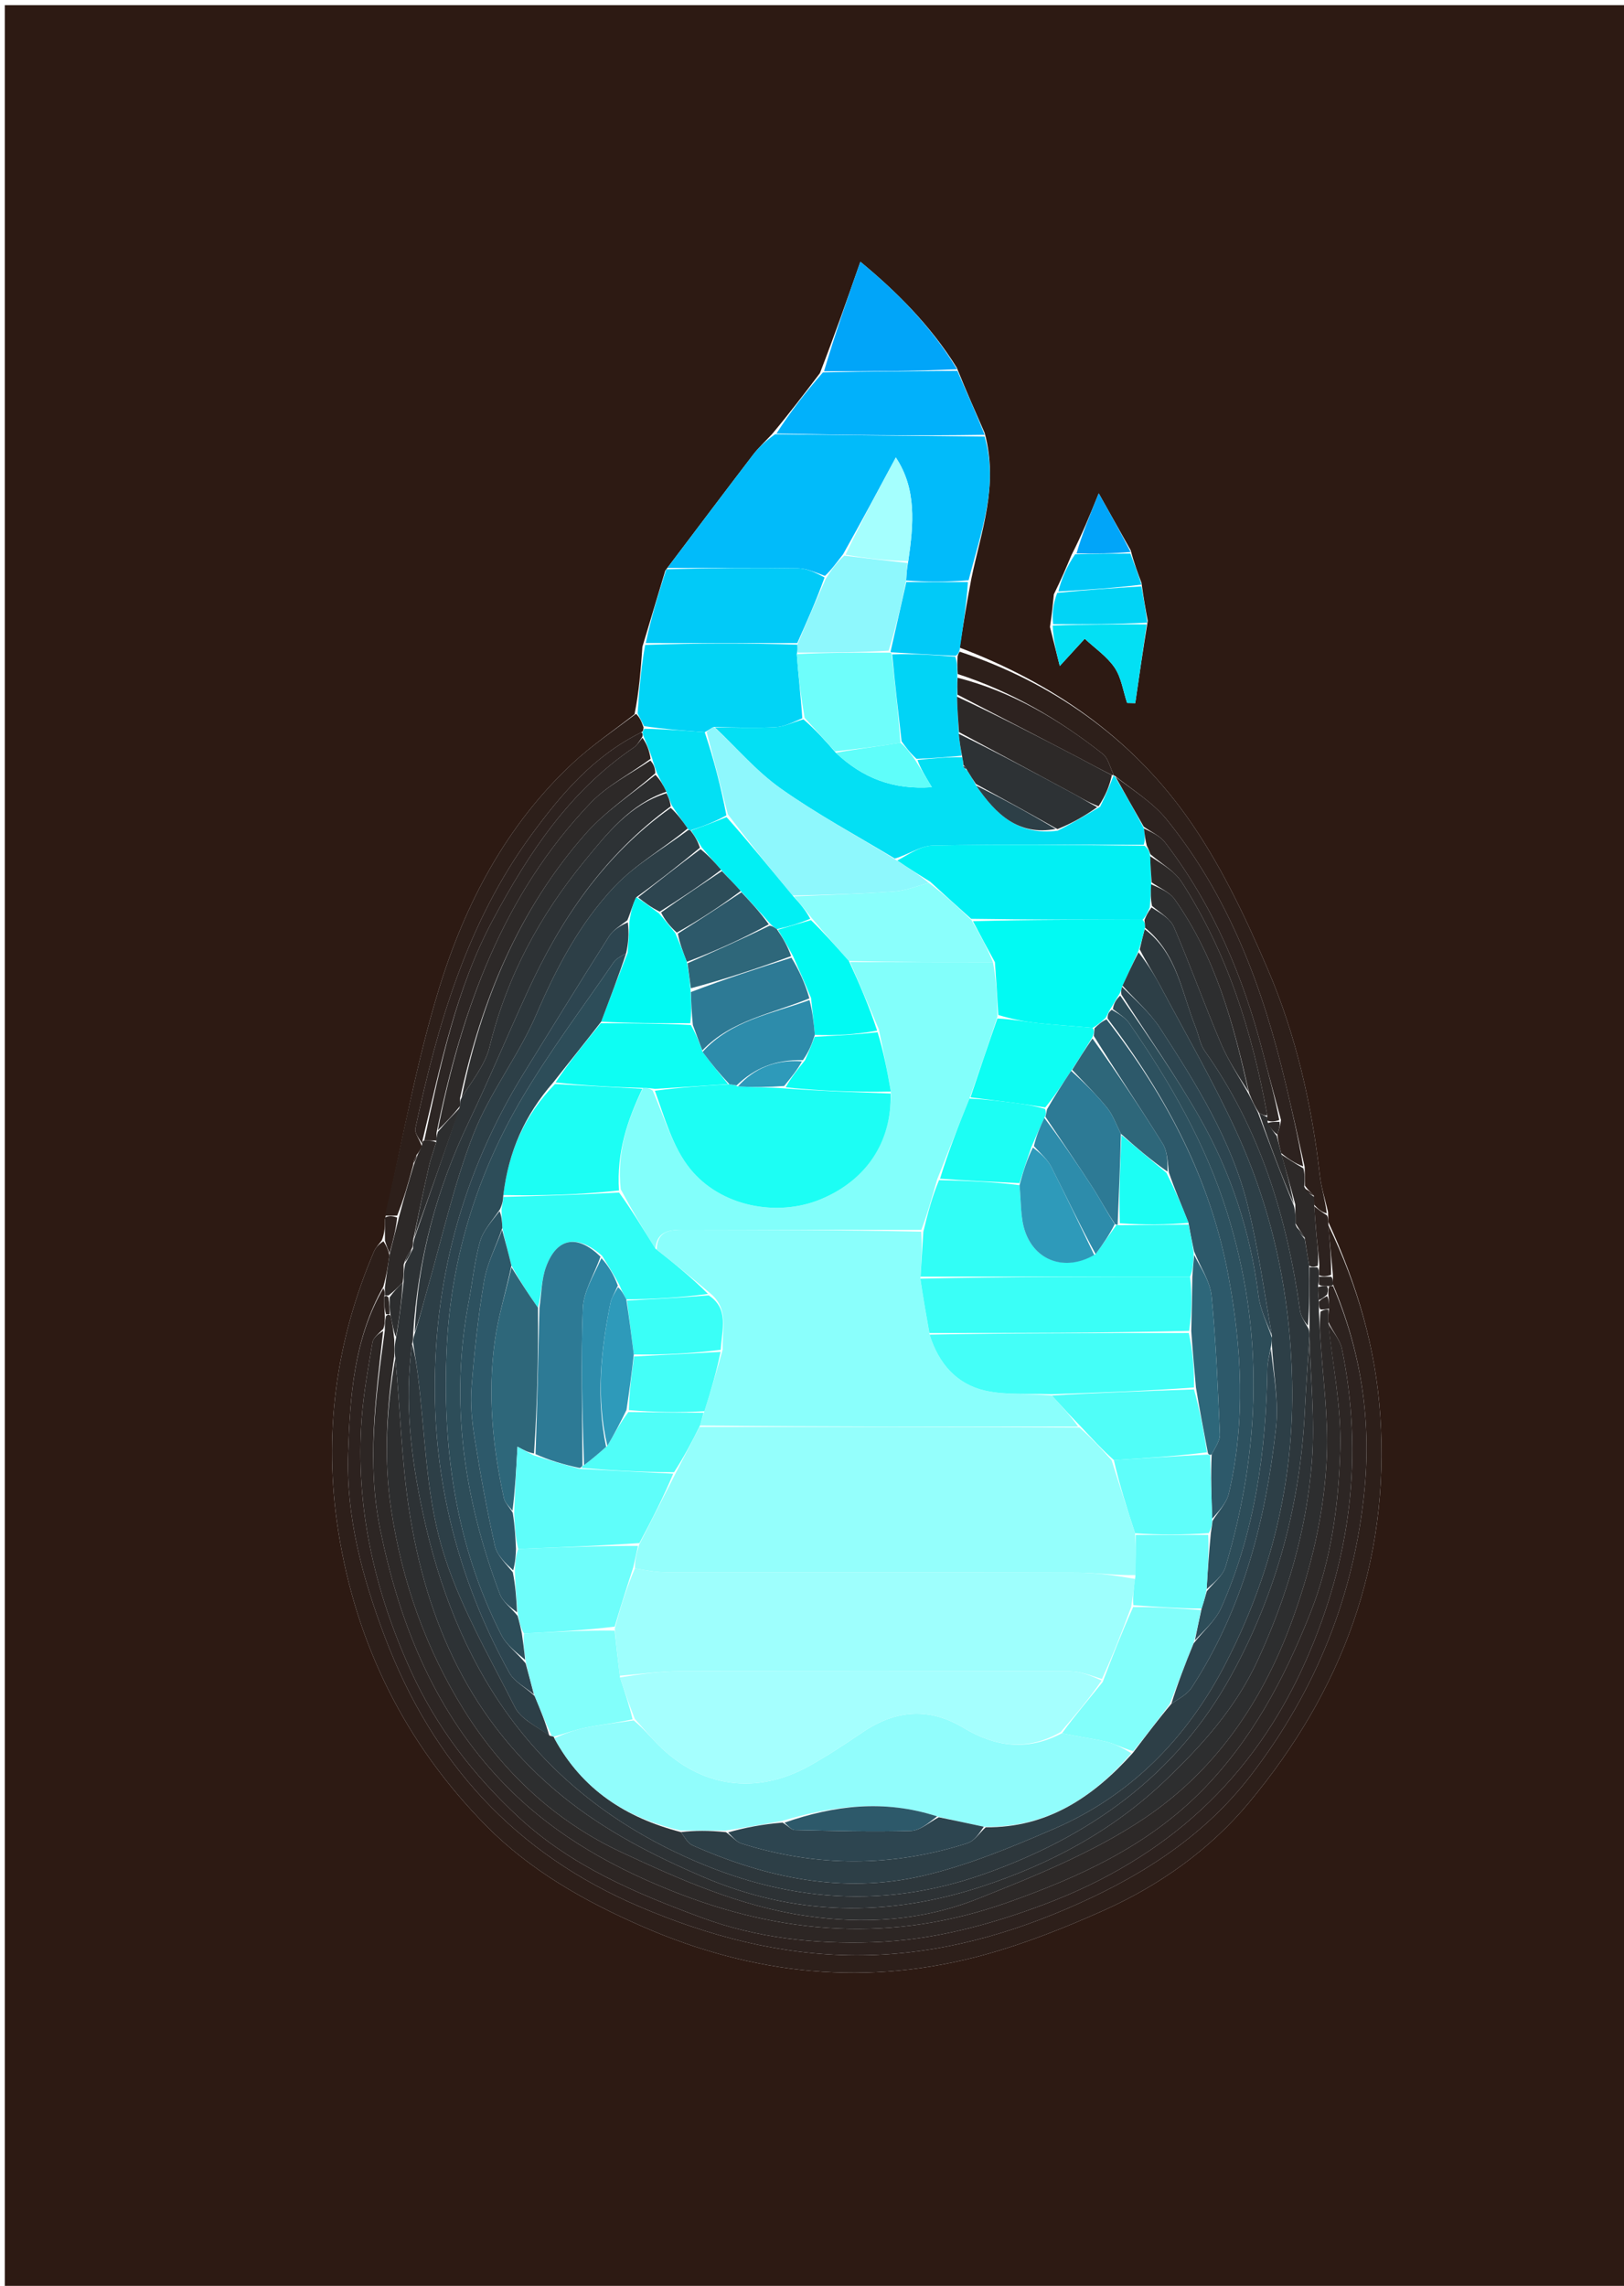 <svg version="1.1" id="Layer_1" xmlns="http://www.w3.org/2000/svg" xmlns:xlink="http://www.w3.org/1999/xlink" x="0px" y="0px"
	 width="100%" viewBox="0 0 346 487" enable-background="new 0 0 346 487" xml:space="preserve">
<path fill="#2D1A13" opacity="1" stroke="none" 
	d="
M149,488 
	C99.348,488 50.196,488 1.022,488 
	C1.022,325.73 1.022,163.46 1.022,1.095 
	C116.235,1.095 231.471,1.095 346.853,1.095 
	C346.853,163.333 346.853,325.667 346.853,488 
	C281.127,488 215.313,488 149,488 
M240.904,117.24 
	C238.678,113.276 236.452,109.313 234.088,105.105 
	C232.126,109.935 230.51,113.911 228.288,118.237 
	C227.201,120.826 226.114,123.416 224.527,126.622 
	C224.32,128.737 224.113,130.852 223.699,133.573 
	C224.427,136.471 225.156,139.369 225.79,141.893 
	C227.793,139.703 229.45,137.892 231.107,136.08 
	C233.271,138.106 235.854,139.848 237.473,142.242 
	C238.914,144.375 239.288,147.23 240.133,149.766 
	C240.711,149.779 241.29,149.793 241.868,149.806 
	C242.68,144.213 243.492,138.621 244.535,132.285 
	C244.08,129.835 243.626,127.385 243.201,124.171 
	C242.413,122.095 241.626,120.02 240.904,117.24 
M82.004,259.837 
	C82.002,261.223 81.999,262.609 81.351,264.249 
	C80.785,265.037 80.05,265.753 79.679,266.624 
	C71.509,285.763 68.852,305.681 72.073,326.212 
	C75.869,350.414 86.357,371.469 103.55,388.941 
	C112.998,398.543 124.61,405.087 136.897,410.452 
	C160.577,420.793 184.974,423.336 209.963,416.401 
	C218.573,414.012 226.988,410.662 235.157,407.003 
	C247.124,401.643 257.812,394.027 266.169,383.967 
	C285.926,360.186 296.172,332.997 294.072,301.618 
	C293.111,287.265 289.208,273.853 282.998,260.335 
	C282.996,259.891 282.995,259.447 282.939,258.204 
	C282.346,255.61 281.501,253.045 281.201,250.418 
	C279.477,235.288 276.088,220.475 270.125,206.546 
	C265.245,195.147 259.82,183.655 252.628,173.648 
	C240.633,156.96 224.157,145.443 204.449,137.978 
	C205.186,133.317 205.923,128.656 206.957,123.248 
	C209.025,113.273 212.808,103.459 209.797,92.264 
	C207.852,87.847 205.908,83.43 203.845,78.334 
	C198.21,69.234 190.728,61.884 183.302,55.764 
	C180.561,63.593 177.863,71.302 174.687,79.5 
	C171.48,83.724 168.273,87.948 164.489,92.485 
	C163.13,93.947 161.643,95.311 160.436,96.889 
	C154.312,104.896 148.261,112.959 141.741,121.573 
	C140.201,126.716 138.661,131.859 136.867,137.796 
	C136.524,142.529 136.182,147.261 135.189,152.165 
	C130.76,155.642 126.051,158.82 121.954,162.652 
	C107.849,175.845 99.088,192.543 93.539,210.617 
	C88.683,226.435 85.776,242.852 82.004,259.837 
z"/>
<path fill="#2D1F1A" opacity="1" stroke="none" 
	d="
M282.999,261 
	C289.208,273.853 293.111,287.265 294.072,301.618 
	C296.172,332.997 285.926,360.186 266.169,383.967 
	C257.812,394.027 247.124,401.643 235.157,407.003 
	C226.988,410.662 218.573,414.012 209.963,416.401 
	C184.974,423.336 160.577,420.793 136.897,410.452 
	C124.61,405.087 112.998,398.543 103.55,388.941 
	C86.357,371.469 75.869,350.414 72.073,326.212 
	C68.852,305.681 71.509,285.763 79.679,266.624 
	C80.05,265.753 80.785,265.037 81.693,264.448 
	C82.356,265.432 82.678,266.216 82.972,267.391 
	C82.625,269.853 82.306,271.923 81.664,274.133 
	C75.385,285.291 74.579,297.493 74.167,309.529 
	C73.702,323.129 77.208,336.161 82.054,348.905 
	C92.212,375.621 109.825,394.954 136.323,406.238 
	C151.062,412.515 166.206,416.502 182.226,416.573 
	C197.745,416.64 212.541,412.915 226.758,406.883 
	C242.117,400.366 256.065,391.793 266.43,378.332 
	C280.391,360.201 288.646,339.656 290.757,316.946 
	C292.125,302.22 289.908,287.74 284,273.667 
	C283.999,272.89 283.999,272.445 283.971,271.604 
	C283.628,267.806 283.313,264.403 282.999,261 
z"/>
<path fill="#01BBFA" opacity="1" stroke="none" 
	d="
M209.77,93.01 
	C212.808,103.459 209.025,113.273 206.366,123.624 
	C201.549,123.999 197.323,123.999 193.064,123.659 
	C193.137,122.194 193.241,121.069 193.513,119.538 
	C194.651,111.645 195.323,104.205 190.86,97.458 
	C187.073,104.512 183.487,111.191 179.637,118.061 
	C178.248,119.835 177.123,121.418 175.761,122.693 
	C173.668,121.922 171.817,121.086 169.955,121.058 
	C160.7,120.922 151.442,120.999 142.185,121.002 
	C148.261,112.959 154.312,104.896 160.436,96.889 
	C161.643,95.311 163.13,93.947 165.136,92.518 
	C180.446,92.704 195.108,92.857 209.77,93.01 
z"/>
<path fill="#01D4F6" opacity="1" stroke="none" 
	d="
M135.84,151.994 
	C136.182,147.261 136.524,142.529 137.455,137.399 
	C148.647,137.003 159.251,137.003 169.889,137.342 
	C169.937,138.132 169.952,138.584 169.759,139.363 
	C170.091,144.023 170.632,148.356 170.935,153.023 
	C168.874,153.904 167.071,154.824 165.224,154.923 
	C160.933,155.153 156.62,154.987 152.087,154.874 
	C151.425,155.171 150.993,155.576 150.143,155.985 
	C145.615,155.661 141.506,155.333 137.225,154.702 
	C136.649,153.597 136.244,152.796 135.84,151.994 
z"/>
<path fill="#2D1F1A" opacity="1" stroke="none" 
	d="
M204.493,138.841 
	C224.157,145.443 240.633,156.96 252.628,173.648 
	C259.82,183.655 265.245,195.147 270.125,206.546 
	C276.088,220.475 279.477,235.288 281.201,250.418 
	C281.501,253.045 282.346,255.61 282.673,258.521 
	C281.604,258.225 280.8,257.613 279.995,256.669 
	C279.993,255.896 279.992,255.454 279.903,254.722 
	C279.215,253.955 278.613,253.477 278.009,252.6 
	C278.001,251.137 277.996,250.074 277.964,248.614 
	C276.592,242.406 275.274,236.589 273.895,230.786 
	C269.058,210.434 261.902,191.066 248.577,174.604 
	C245.579,170.901 241.243,168.281 237.457,165.241 
	C237.391,165.321 237.224,165.197 237.158,164.824 
	C236.403,163.159 236.029,161.468 234.976,160.638 
	C225.671,153.301 215.584,147.349 204.049,143.601 
	C203.959,142.135 203.934,141.067 204.021,139.811 
	C204.162,139.32 204.281,139.06 204.493,138.841 
z"/>
<path fill="#01CAF8" opacity="1" stroke="none" 
	d="
M169.856,137.004 
	C159.251,137.003 148.647,137.003 137.582,137.002 
	C138.661,131.859 140.201,126.716 141.963,121.287 
	C151.442,120.999 160.7,120.922 169.955,121.058 
	C171.817,121.086 173.668,121.922 175.674,123.034 
	C173.835,128.123 171.845,132.563 169.856,137.004 
z"/>
<path fill="#01B1FB" opacity="1" stroke="none" 
	d="
M209.784,92.637 
	C195.108,92.857 180.446,92.704 165.425,92.361 
	C168.273,87.948 171.48,83.724 175.323,79.346 
	C185.293,79.132 194.628,79.072 203.963,79.013 
	C205.908,83.43 207.852,87.847 209.784,92.637 
z"/>
<path fill="#2D1F1A" opacity="1" stroke="none" 
	d="
M135.514,152.079 
	C136.244,152.796 136.649,153.597 137.108,154.955 
	C137.069,155.674 136.977,155.836 136.547,156.071 
	C126.412,161.099 119.511,169.279 113.241,177.826 
	C99.569,196.464 93.223,218.162 88.499,240.407 
	C88.277,241.452 89.464,242.797 89.872,244.253 
	C89.497,245.001 89.245,245.499 88.75,246.062 
	C88.34,246.752 88.173,247.376 87.978,248.386 
	C86.964,252.179 85.978,255.587 84.618,258.996 
	C83.5,259 82.754,259.002 82.009,259.005 
	C85.776,242.852 88.683,226.435 93.539,210.617 
	C99.088,192.543 107.849,175.845 121.954,162.652 
	C126.051,158.82 130.76,155.642 135.514,152.079 
z"/>
<path fill="#01A5F9" opacity="1" stroke="none" 
	d="
M203.904,78.673 
	C194.628,79.072 185.293,79.132 175.561,79.1 
	C177.863,71.302 180.561,63.593 183.302,55.764 
	C190.728,61.884 198.21,69.234 203.904,78.673 
z"/>
<path fill="#01CAF8" opacity="1" stroke="none" 
	d="
M204.471,138.41 
	C204.281,139.06 204.162,139.32 203.621,139.723 
	C198.794,139.534 194.478,139.245 190.043,138.974 
	C189.925,138.992 189.696,139.06 189.781,138.638 
	C190.943,133.478 192.02,128.738 193.096,123.999 
	C197.323,123.999 201.549,123.999 206.218,123.997 
	C205.923,128.656 205.186,133.317 204.471,138.41 
z"/>
<path fill="#03E0F4" opacity="1" stroke="none" 
	d="
M244.304,133.028 
	C243.492,138.621 242.68,144.213 241.868,149.806 
	C241.29,149.793 240.711,149.779 240.133,149.766 
	C239.288,147.23 238.914,144.375 237.473,142.242 
	C235.854,139.848 233.271,138.106 231.107,136.08 
	C229.45,137.892 227.793,139.703 225.79,141.893 
	C225.156,139.369 224.427,136.471 224.276,133.277 
	C231.337,132.997 237.821,133.013 244.304,133.028 
z"/>
<path fill="#01D4F6" opacity="1" stroke="none" 
	d="
M244.419,132.657 
	C237.821,133.013 231.337,132.997 224.38,132.975 
	C224.113,130.852 224.32,128.737 225.242,126.314 
	C231.695,125.649 237.433,125.292 243.172,124.936 
	C243.626,127.385 244.08,129.835 244.419,132.657 
z"/>
<path fill="#01CAF8" opacity="1" stroke="none" 
	d="
M243.186,124.553 
	C237.433,125.292 231.695,125.649 225.492,126.006 
	C226.114,123.416 227.201,120.826 229.053,118.089 
	C233.491,117.942 237.165,117.943 240.838,117.944 
	C241.626,120.02 242.413,122.095 243.186,124.553 
z"/>
<path fill="#01A5F9" opacity="1" stroke="none" 
	d="
M240.871,117.592 
	C237.165,117.943 233.491,117.942 229.356,117.914 
	C230.51,113.911 232.126,109.935 234.088,105.105 
	C236.452,109.313 238.678,113.276 240.871,117.592 
z"/>
<path fill="#2D221F" opacity="1" stroke="none" 
	d="
M279.996,257.001 
	C280.8,257.613 281.604,258.225 282.7,258.92 
	C282.995,259.447 282.996,259.891 282.998,260.667 
	C283.313,264.403 283.628,267.806 283.596,271.604 
	C282.5,272 281.751,272 281.001,271.666 
	C281,270.889 281,270.445 281.096,269.681 
	C280.961,267.4 280.695,265.442 280.506,263.476 
	C280.299,261.321 280.163,259.16 279.996,257.001 
z"/>
<path fill="#2D221F" opacity="1" stroke="none" 
	d="
M82.006,259.421 
	C82.754,259.002 83.5,259 84.614,259.39 
	C84.321,262.189 83.66,264.594 82.999,267 
	C82.678,266.216 82.356,265.432 82.015,264.321 
	C81.999,262.609 82.002,261.223 82.006,259.421 
z"/>
<path fill="#2D221F" opacity="1" stroke="none" 
	d="
M284,274 
	C289.908,287.74 292.125,302.22 290.757,316.946 
	C288.646,339.656 280.391,360.201 266.43,378.332 
	C256.065,391.793 242.117,400.366 226.758,406.883 
	C212.541,412.915 197.745,416.64 182.226,416.573 
	C166.206,416.502 151.062,412.515 136.323,406.238 
	C109.825,394.954 92.212,375.621 82.054,348.905 
	C77.208,336.161 73.702,323.129 74.167,309.529 
	C74.579,297.493 75.385,285.291 81.668,274.467 
	C81.997,275.108 82,275.553 81.873,276.287 
	C81.828,277.716 81.912,278.858 81.997,280.374 
	C81.995,281.497 81.994,282.245 81.652,283.122 
	C80.638,284.153 79.53,284.983 79.363,285.972 
	C78.448,291.375 77.456,296.795 77.058,302.251 
	C75.684,321.113 79.774,338.956 87.574,356.064 
	C93.035,368.039 100.87,378.194 110.486,387.133 
	C121.75,397.602 135.524,403.391 149.608,408.592 
	C161.304,412.91 173.579,414.196 185.924,413.796 
	C198.644,413.383 210.847,410.132 222.76,405.623 
	C248.453,395.898 267.119,379.035 278.309,353.618 
	C287.751,332.172 290.579,310.256 285.903,287.368 
	C285.513,285.459 283.998,283.78 283.005,281.62 
	C283.004,280.497 283.004,279.748 283.167,278.787 
	C283.219,277.716 283.108,276.858 282.998,275.666 
	C282.997,274.889 282.997,274.444 283.247,274 
	C283.665,274 283.832,274 284,274 
z"/>
<path fill="#2D2928" opacity="1" stroke="none" 
	d="
M82.002,275.999 
	C82,275.553 81.997,275.108 81.991,274.328 
	C82.306,271.923 82.625,269.853 82.972,267.391 
	C83.66,264.594 84.321,262.189 84.987,259.389 
	C85.978,255.587 86.964,252.179 88.169,248.174 
	C88.589,247.051 88.791,246.524 88.993,245.997 
	C89.245,245.499 89.497,245.001 89.876,244.004 
	C90.003,243.504 90.009,243.005 90.382,243.004 
	C91.502,243.001 92.248,242.999 92.922,243.37 
	C92.361,245.309 91.767,246.853 91.403,248.448 
	C90.222,253.622 89.125,258.815 87.994,264.332 
	C87.992,265.107 87.991,265.55 87.684,266.109 
	C86.922,267.152 86.466,268.079 86.009,269.406 
	C86.006,270.87 86.003,271.935 85.794,273.238 
	C84.73,274.318 83.872,275.16 82.761,276.001 
	C82.339,276 82.171,275.999 82.002,275.999 
z"/>
<path fill="#2D2624" opacity="1" stroke="none" 
	d="
M284,273.667 
	C283.832,274 283.665,274 282.914,274 
	C281.885,274 281.441,274 280.997,273.667 
	C281,272.889 281.001,272.444 281.002,271.999 
	C281.751,272 282.5,272 283.624,272 
	C283.999,272.445 283.999,272.89 284,273.667 
z"/>
<path fill="#8EF8FD" opacity="1" stroke="none" 
	d="
M193.064,123.659 
	C192.02,128.738 190.943,133.478 189.335,138.623 
	C182.524,139.032 176.246,139.034 169.967,139.036 
	C169.952,138.584 169.937,138.132 169.889,137.342 
	C171.845,132.563 173.835,128.123 175.911,123.342 
	C177.123,121.418 178.248,119.835 179.881,118.374 
	C184.709,118.979 189.027,119.462 193.345,119.945 
	C193.241,121.069 193.137,122.194 193.064,123.659 
z"/>
<path fill="#A5FFFE" opacity="1" stroke="none" 
	d="
M193.512,119.538 
	C189.027,119.462 184.709,118.979 180.146,118.183 
	C183.487,111.191 187.073,104.512 190.86,97.458 
	C195.323,104.205 194.651,111.645 193.512,119.538 
z"/>
<path fill="#03E0F4" opacity="1" stroke="none" 
	d="
M237.224,165.197 
	C237.224,165.197 237.391,165.321 237.601,165.568 
	C239.767,169.25 241.721,172.685 243.719,176.509 
	C243.89,177.927 244.018,178.956 243.667,179.986 
	C228.381,179.99 213.57,179.845 198.768,180.134 
	C196.148,180.186 193.563,182.047 190.648,182.918 
	C182.31,177.893 174.004,173.422 166.362,168.011 
	C161.195,164.353 156.965,159.372 152.317,154.982 
	C156.62,154.987 160.933,155.153 165.224,154.923 
	C167.071,154.824 168.874,153.904 171.182,153.256 
	C173.745,155.467 175.822,157.778 178.074,160.376 
	C183.83,165.791 190.275,168.289 198.539,167.714 
	C197.11,165.349 196.097,163.674 195.475,161.912 
	C198.876,161.55 201.887,161.274 205.021,161.32 
	C205.189,162.097 205.232,162.554 205.208,163.262 
	C205.428,163.669 205.716,163.823 206.126,164.263 
	C206.808,165.376 207.367,166.204 207.982,167.372 
	C212.191,173.548 217.043,178.102 225.376,176.97 
	C228.533,175.35 231.318,173.697 234.394,171.856 
	C235.547,169.52 236.408,167.372 237.271,165.195 
	C237.274,165.165 237.224,165.197 237.224,165.197 
z"/>
<path fill="#8EF8FD" opacity="1" stroke="none" 
	d="
M152.087,154.874 
	C156.965,159.372 161.195,164.353 166.362,168.011 
	C174.004,173.422 182.31,177.893 190.857,183.184 
	C193.66,185.03 195.94,186.457 197.873,188.088 
	C195.169,188.861 192.837,189.769 190.452,189.937 
	C183.366,190.435 176.26,190.643 168.866,190.796 
	C164.08,185.037 159.589,179.447 155.064,173.483 
	C153.54,167.4 152.05,161.691 150.56,155.981 
	C150.993,155.576 151.425,155.171 152.087,154.874 
z"/>
<path fill="#6EFEFB" opacity="1" stroke="none" 
	d="
M177.899,160.089 
	C175.822,157.778 173.745,155.467 171.42,152.922 
	C170.632,148.356 170.091,144.023 169.759,139.363 
	C176.246,139.034 182.524,139.032 189.25,139.045 
	C189.696,139.06 189.925,138.992 189.968,139.436 
	C190.702,145.897 191.394,151.915 191.835,158.239 
	C187.023,159.06 182.461,159.574 177.899,160.089 
z"/>
<path fill="#03E0F4" opacity="1" stroke="none" 
	d="
M150.143,155.985 
	C152.05,161.691 153.54,167.4 154.761,173.71 
	C152.078,175.187 149.663,176.064 147.099,176.913 
	C146.949,176.885 146.65,176.831 146.515,176.505 
	C145.283,174.728 144.187,173.277 143.087,171.506 
	C142.719,170.458 142.356,169.729 141.971,168.674 
	C141.293,167.232 140.636,166.116 139.946,164.67 
	C139.581,163.559 139.248,162.779 138.965,161.642 
	C138.36,159.819 137.708,158.353 137.028,156.661 
	C137.001,156.436 136.885,155.998 136.885,155.998 
	C136.977,155.836 137.069,155.674 137.279,155.258 
	C141.506,155.333 145.615,155.661 150.143,155.985 
z"/>
<path fill="#01D4F6" opacity="1" stroke="none" 
	d="
M192.085,157.933 
	C191.394,151.915 190.702,145.897 190.086,139.418 
	C194.478,139.245 198.794,139.534 203.509,139.911 
	C203.934,141.067 203.959,142.135 203.953,143.993 
	C203.948,145.855 203.975,146.927 203.902,148.435 
	C203.973,151.24 204.145,153.609 204.273,156.34 
	C204.45,158.134 204.674,159.566 204.897,160.999 
	C201.887,161.274 198.876,161.55 195.266,161.669 
	C193.806,160.319 192.946,159.126 192.085,157.933 
z"/>
<path fill="#2D221F" opacity="1" stroke="none" 
	d="
M243.676,176.121 
	C241.721,172.685 239.767,169.25 237.668,165.488 
	C241.243,168.281 245.579,170.901 248.577,174.604 
	C261.902,191.066 269.058,210.434 273.895,230.786 
	C275.274,236.589 276.592,242.406 277.654,248.511 
	C275.918,247.865 274.467,246.925 272.95,245.649 
	C272.592,244.207 272.3,243.103 272.138,241.709 
	C272.511,240.614 272.754,239.808 272.924,238.629 
	C271.589,233.61 270.279,228.977 269.077,224.316 
	C264.891,208.084 258.488,192.874 248.232,179.487 
	C247.129,178.046 245.214,177.228 243.676,176.121 
z"/>
<path fill="#2D221F" opacity="1" stroke="none" 
	d="
M204.003,148 
	C203.975,146.927 203.948,145.855 204.017,144.39 
	C215.584,147.349 225.671,153.301 234.976,160.638 
	C236.029,161.468 236.403,163.159 237.158,164.824 
	C237.224,165.197 237.274,165.165 236.893,165.114 
	C234.349,163.881 232.203,162.665 230.019,161.525 
	C221.353,157.004 212.676,152.506 204.003,148 
z"/>
<path fill="#2D2928" opacity="1" stroke="none" 
	d="
M273.015,245.985 
	C274.467,246.925 275.918,247.865 277.68,248.908 
	C277.996,250.074 278.001,251.137 277.875,252.824 
	C278.493,253.969 279.242,254.49 279.991,255.012 
	C279.992,255.454 279.993,255.896 279.995,256.669 
	C280.163,259.16 280.299,261.321 280.506,263.476 
	C280.695,265.442 280.961,267.4 280.762,269.681 
	C279.885,270.001 279.439,270.002 278.921,269.629 
	C278.562,267.507 278.276,265.757 277.966,263.674 
	C277.297,262.559 276.653,261.776 276.007,260.595 
	C276,259.133 275.995,258.07 275.967,256.627 
	C274.967,252.826 273.991,249.406 273.015,245.985 
z"/>
<path fill="#2D221F" opacity="1" stroke="none" 
	d="
M279.903,254.722 
	C279.242,254.49 278.493,253.969 277.878,253.223 
	C278.613,253.477 279.215,253.955 279.903,254.722 
z"/>
<path fill="#2D221F" opacity="1" stroke="none" 
	d="
M136.547,156.071 
	C136.885,155.998 137.001,156.436 136.85,156.955 
	C136.137,158.083 135.666,158.827 134.998,159.28 
	C121.339,168.549 112.582,181.806 104.983,196.023 
	C97.103,210.767 93.866,226.983 90.009,243.005 
	C90.009,243.005 90.003,243.504 89.999,243.753 
	C89.464,242.797 88.277,241.452 88.499,240.407 
	C93.223,218.162 99.569,196.464 113.241,177.826 
	C119.511,169.279 126.412,161.099 136.547,156.071 
z"/>
<path fill="#2D221F" opacity="1" stroke="none" 
	d="
M88.75,246.062 
	C88.791,246.524 88.589,247.051 88.196,247.789 
	C88.173,247.376 88.34,246.752 88.75,246.062 
z"/>
<path fill="#2D2E2F" opacity="1" stroke="none" 
	d="
M278.993,270.002 
	C279.439,270.002 279.885,270.001 280.665,270.001 
	C281,270.445 281,270.889 281.001,271.666 
	C281.001,272.444 281,272.889 280.835,273.88 
	C280.782,275.284 280.892,276.142 281.002,277.333 
	C281.004,278.11 281.005,278.554 281.005,279.441 
	C281.116,281.709 281.229,283.532 281.34,285.356 
	C281.842,293.634 283.025,301.941 282.684,310.184 
	C282.183,322.32 279.409,334.035 275.168,345.591 
	C268.806,362.929 258.663,377.488 243.594,387.539 
	C232.814,394.728 220.404,399.728 208.263,404.548 
	C196.553,409.197 184.135,410.036 171.467,408.143 
	C157.561,406.065 144.968,400.488 132.469,394.653 
	C118.264,388.023 107.094,377.535 98.886,364.384 
	C90.737,351.329 85.635,336.929 83.334,321.568 
	C81.695,310.629 82.404,299.828 84.223,289.351 
	C85.294,300.273 85.532,310.939 87.119,321.4 
	C90.789,345.596 100.281,366.813 119.888,382.726 
	C128.947,390.079 139.079,395.248 149.641,399.803 
	C169.135,408.212 188.976,408.504 208.999,401.978 
	C223.687,397.19 236.971,390.123 248.33,379.266 
	C256.24,371.705 263.297,363.808 267.917,353.815 
	C274.184,340.26 278.387,326.081 279.514,311.239 
	C280.173,302.557 279.221,293.752 278.994,284.669 
	C278.994,283.893 278.993,283.449 278.992,282.578 
	C278.992,278.102 278.993,274.052 278.993,270.002 
z"/>
<path fill="#2D2624" opacity="1" stroke="none" 
	d="
M283.006,281.994 
	C283.998,283.78 285.513,285.459 285.903,287.368 
	C290.579,310.256 287.751,332.172 278.309,353.618 
	C267.119,379.035 248.453,395.898 222.76,405.623 
	C210.847,410.132 198.644,413.383 185.924,413.796 
	C173.579,414.196 161.304,412.91 149.608,408.592 
	C135.524,403.391 121.75,397.602 110.486,387.133 
	C100.87,378.194 93.035,368.039 87.574,356.064 
	C79.774,338.956 75.684,321.113 77.058,302.251 
	C77.456,296.795 78.448,291.375 79.363,285.972 
	C79.53,284.983 80.638,284.153 81.644,283.546 
	C80.023,297.823 78.124,311.797 81.012,325.897 
	C85.014,345.437 92.133,363.449 105.867,378.418 
	C116.226,389.708 128.801,397.102 143.016,402.802 
	C166.77,412.326 190.315,413.924 214.557,405.359 
	C229.921,399.93 244.455,393.333 256.126,381.451 
	C266.731,370.654 273.537,357.806 279.1,343.852 
	C283.653,332.43 285.198,320.645 285.553,308.75 
	C285.819,299.865 283.934,290.915 283.006,281.994 
z"/>
<path fill="#2D2928" opacity="1" stroke="none" 
	d="
M283.005,281.62 
	C283.934,290.915 285.819,299.865 285.553,308.75 
	C285.198,320.645 283.653,332.43 279.1,343.852 
	C273.537,357.806 266.731,370.654 256.126,381.451 
	C244.455,393.333 229.921,399.93 214.557,405.359 
	C190.315,413.924 166.77,412.326 143.016,402.802 
	C128.801,397.102 116.226,389.708 105.867,378.418 
	C92.133,363.449 85.014,345.437 81.012,325.897 
	C78.124,311.797 80.023,297.823 81.985,283.418 
	C81.994,282.245 81.995,281.497 82.249,280.374 
	C82.669,280 82.837,280.001 83.213,280.303 
	C83.617,282.072 83.811,283.538 84.005,285.404 
	C84.004,286.869 84.004,287.935 84.003,289.001 
	C82.404,299.828 81.695,310.629 83.334,321.568 
	C85.635,336.929 90.737,351.329 98.886,364.384 
	C107.094,377.535 118.264,388.023 132.469,394.653 
	C144.968,400.488 157.561,406.065 171.467,408.143 
	C184.135,410.036 196.553,409.197 208.263,404.548 
	C220.404,399.728 232.814,394.728 243.594,387.539 
	C258.663,377.488 268.806,362.929 275.168,345.591 
	C279.409,334.035 282.183,322.32 282.684,310.184 
	C283.025,301.941 281.842,293.634 281.34,285.356 
	C281.229,283.532 281.116,281.709 281.338,279.442 
	C282.116,278.999 282.56,278.999 283.004,278.999 
	C283.004,279.748 283.004,280.497 283.005,281.62 
z"/>
<path fill="#2D2624" opacity="1" stroke="none" 
	d="
M83.005,280.001 
	C82.837,280.001 82.669,280 82.249,280 
	C81.912,278.858 81.828,277.716 81.873,276.287 
	C82.171,275.999 82.339,276 82.758,276.401 
	C83.008,277.868 83.006,278.934 83.005,280.001 
z"/>
<path fill="#2D2928" opacity="1" stroke="none" 
	d="
M281.002,277 
	C280.892,276.142 280.782,275.284 280.834,274.213 
	C281.441,274 281.885,274 282.663,274 
	C282.997,274.444 282.997,274.889 282.747,275.789 
	C281.998,276.497 281.5,276.749 281.002,277 
z"/>
<path fill="#2D2624" opacity="1" stroke="none" 
	d="
M281.002,277.333 
	C281.5,276.749 281.998,276.497 282.747,276.122 
	C283.108,276.858 283.219,277.716 283.167,278.787 
	C282.56,278.999 282.116,278.999 281.339,278.998 
	C281.005,278.554 281.004,278.11 281.002,277.333 
z"/>
<path fill="#2D3235" opacity="1" stroke="none" 
	d="
M84.223,289.351 
	C84.004,287.935 84.004,286.869 84.345,285.24 
	C85.124,280.785 85.562,276.892 86,273 
	C86.003,271.935 86.006,270.87 86.315,269.29 
	C87.078,267.848 87.534,266.92 87.991,265.993 
	C87.991,265.55 87.992,265.107 88.216,264.051 
	C91.624,254.29 94.809,245.143 97.997,235.664 
	C98.003,234.891 98.006,234.449 98.331,233.898 
	C100.588,230.216 103.376,226.851 104.307,223.034 
	C107.934,208.155 114.99,195.073 124.569,183.398 
	C129.349,177.574 134.202,171.385 141.992,169 
	C142.356,169.729 142.719,170.458 142.898,171.797 
	C128.661,182.214 119.489,195.85 112.459,211.128 
	C108.18,220.427 104.249,229.888 99.833,239.119 
	C93.02,253.356 89.015,268.274 88.013,284.343 
	C88.012,285.116 88.011,285.557 87.787,286.347 
	C86.136,298.702 87.557,310.478 90.068,322.234 
	C96.974,354.561 113.043,379.751 143.817,394.557 
	C165.306,404.896 186.945,407.25 209.518,399.308 
	C232.063,391.376 250.59,378.296 262.32,356.954 
	C272.002,339.339 277.076,320.366 278.014,300.28 
	C278.251,295.183 278.662,290.094 278.994,285.002 
	C279.221,293.752 280.173,302.557 279.514,311.239 
	C278.387,326.081 274.184,340.26 267.917,353.815 
	C263.297,363.808 256.24,371.705 248.33,379.266 
	C236.971,390.123 223.687,397.19 208.999,401.978 
	C188.976,408.504 169.135,408.212 149.641,399.803 
	C139.079,395.248 128.947,390.079 119.888,382.726 
	C100.281,366.813 90.789,345.596 87.119,321.4 
	C85.532,310.939 85.294,300.273 84.223,289.351 
z"/>
<path fill="#2D2624" opacity="1" stroke="none" 
	d="
M90.382,243.004 
	C93.866,226.983 97.103,210.767 104.983,196.023 
	C112.582,181.806 121.339,168.549 134.998,159.28 
	C135.666,158.827 136.137,158.083 136.878,157.18 
	C137.708,158.353 138.36,159.819 138.609,161.667 
	C134.054,165.014 129.312,167.413 125.851,171.036 
	C107.126,190.639 98.369,215.055 93.004,241.337 
	C93.001,242.111 92.998,242.554 92.995,242.997 
	C92.248,242.999 91.502,243.001 90.382,243.004 
z"/>
<path fill="#2D2E2F" opacity="1" stroke="none" 
	d="
M92.922,243.37 
	C92.998,242.554 93.001,242.111 93.277,241.15 
	C95.032,239.085 96.513,237.54 97.994,235.995 
	C94.809,245.143 91.624,254.29 88.217,263.719 
	C89.125,258.815 90.222,253.622 91.403,248.448 
	C91.767,246.853 92.361,245.309 92.922,243.37 
z"/>
<path fill="#2D2E2F" opacity="1" stroke="none" 
	d="
M85.794,273.238 
	C85.562,276.892 85.124,280.785 84.345,284.84 
	C83.811,283.538 83.617,282.072 83.213,280.303 
	C83.006,278.934 83.008,277.868 83.011,276.402 
	C83.872,275.16 84.73,274.318 85.794,273.238 
z"/>
<path fill="#2D2E2F" opacity="1" stroke="none" 
	d="
M87.684,266.109 
	C87.534,266.92 87.078,267.848 86.316,268.891 
	C86.466,268.079 86.922,267.152 87.684,266.109 
z"/>
<path fill="#01F0F4" opacity="1" stroke="none" 
	d="
M198.221,187.883 
	C195.94,186.457 193.66,185.03 191.171,183.338 
	C193.563,182.047 196.148,180.186 198.768,180.134 
	C213.57,179.845 228.381,179.99 243.858,180.196 
	C244.719,180.936 244.913,181.467 245.056,182.424 
	C245.121,184.563 245.237,186.274 245.258,188.395 
	C245.146,190.202 245.128,191.599 244.978,193.296 
	C244.509,194.399 244.172,195.202 243.426,195.968 
	C231.075,195.935 219.133,195.939 206.911,195.755 
	C203.828,193.006 201.024,190.445 198.221,187.883 
z"/>
<path fill="#2D2928" opacity="1" stroke="none" 
	d="
M203.902,148.435 
	C212.676,152.506 221.353,157.004 230.019,161.525 
	C232.203,162.665 234.349,163.881 236.89,165.143 
	C236.408,167.372 235.547,169.52 234.049,171.774 
	C231.849,170.952 230.316,169.969 228.718,169.105 
	C220.594,164.713 212.453,160.351 204.318,155.978 
	C204.145,153.609 203.973,151.24 203.902,148.435 
z"/>
<path fill="#2D3235" opacity="1" stroke="none" 
	d="
M204.273,156.34 
	C212.453,160.351 220.594,164.713 228.718,169.105 
	C230.316,169.969 231.849,170.952 233.757,171.962 
	C231.318,173.697 228.533,175.35 225.289,176.642 
	C219.195,173.198 213.561,170.115 207.926,167.033 
	C207.367,166.204 206.808,165.376 206.033,164.082 
	C205.668,163.387 205.487,163.185 205.276,163.011 
	C205.232,162.554 205.189,162.097 205.021,161.32 
	C204.674,159.566 204.45,158.134 204.273,156.34 
z"/>
<path fill="#2D2624" opacity="1" stroke="none" 
	d="
M245.106,181.998 
	C244.913,181.467 244.719,180.936 244.336,180.195 
	C244.018,178.956 243.89,177.927 243.719,176.509 
	C245.214,177.228 247.129,178.046 248.232,179.487 
	C258.488,192.874 264.891,208.084 269.077,224.316 
	C270.279,228.977 271.589,233.61 272.55,238.628 
	C271.501,239 270.753,238.998 270.003,238.748 
	C270.002,238.499 269.999,238.001 269.99,237.589 
	C266.772,219.722 261.473,203.007 251.804,187.977 
	C250.244,185.551 247.372,183.97 245.106,181.998 
z"/>
<path fill="#5FFEFA" opacity="1" stroke="none" 
	d="
M191.835,158.239 
	C192.946,159.126 193.806,160.319 194.876,161.755 
	C196.097,163.674 197.11,165.349 198.539,167.714 
	C190.275,168.289 183.83,165.791 178.074,160.376 
	C182.461,159.574 187.023,159.06 191.835,158.239 
z"/>
<path fill="#2D3F47" opacity="1" stroke="none" 
	d="
M207.982,167.372 
	C213.561,170.115 219.195,173.198 224.917,176.61 
	C217.043,178.102 212.191,173.548 207.982,167.372 
z"/>
<path fill="#2D3F47" opacity="1" stroke="none" 
	d="
M205.208,163.262 
	C205.487,163.185 205.668,163.387 205.911,163.797 
	C205.716,163.823 205.428,163.669 205.208,163.262 
z"/>
<path fill="#8AFFFC" opacity="1" stroke="none" 
	d="
M197.873,188.088 
	C201.024,190.445 203.828,193.006 207.015,196.072 
	C208.924,199.385 210.449,202.192 211.549,205.009 
	C201.121,205.004 191.117,204.989 180.864,204.749 
	C178.129,201.668 175.643,198.81 173.007,195.665 
	C171.625,193.905 170.393,192.435 169.161,190.965 
	C176.26,190.643 183.366,190.435 190.452,189.937 
	C192.837,189.769 195.169,188.861 197.873,188.088 
z"/>
<path fill="#01F0F4" opacity="1" stroke="none" 
	d="
M168.866,190.796 
	C170.393,192.435 171.625,193.905 172.625,195.742 
	C170.176,196.765 167.958,197.422 165.51,197.957 
	C164.869,197.524 164.459,197.214 163.92,196.601 
	C161.85,194.233 159.909,192.168 157.807,189.824 
	C156.364,188.226 155.082,186.908 153.633,185.31 
	C152.192,183.631 150.916,182.23 149.501,180.53 
	C148.657,179.135 147.953,178.038 147.248,176.941 
	C149.663,176.064 152.078,175.187 154.795,174.083 
	C159.589,179.447 164.08,185.037 168.866,190.796 
z"/>
<path fill="#2D3F47" opacity="1" stroke="none" 
	d="
M147.099,176.913 
	C147.953,178.038 148.657,179.135 149.116,180.61 
	C144.563,184.387 140.254,187.785 135.552,191.161 
	C134.769,192.759 134.379,194.379 133.655,196.075 
	C132.121,197.243 130.61,198.135 129.773,199.455 
	C123.641,209.128 117.622,218.872 111.609,228.62 
	C98.347,250.117 92.086,273.66 92.68,298.752 
	C93.162,319.122 98.63,338.457 108.508,356.373 
	C109.569,358.298 111.971,359.484 113.918,361.341 
	C115.184,364.38 116.282,367.092 117.02,369.787 
	C114.29,367.783 110.993,366.265 109.712,363.728 
	C104.053,352.524 97.548,341.441 94.089,329.519 
	C90.678,317.766 90.57,305.055 88.997,292.766 
	C88.708,290.505 88.341,288.254 88.01,285.999 
	C88.011,285.557 88.012,285.116 88.346,284.19 
	C89.451,280.736 90.162,277.748 91.009,274.8 
	C94.196,263.704 96.688,252.333 100.874,241.625 
	C104.34,232.759 110.472,224.96 114.242,216.182 
	C118.552,206.144 123.575,196.611 131.037,188.765 
	C135.495,184.077 141.397,180.763 146.65,176.831 
	C146.65,176.831 146.949,176.885 147.099,176.913 
z"/>
<path fill="#2D373C" opacity="1" stroke="none" 
	d="
M146.515,176.505 
	C141.397,180.763 135.495,184.077 131.037,188.765 
	C123.575,196.611 118.552,206.144 114.242,216.182 
	C110.472,224.96 104.34,232.759 100.874,241.625 
	C96.688,252.333 94.196,263.704 91.009,274.8 
	C90.162,277.748 89.451,280.736 88.345,283.859 
	C89.015,268.274 93.02,253.356 99.833,239.119 
	C104.249,229.888 108.18,220.427 112.459,211.128 
	C119.489,195.85 128.661,182.214 142.902,172.116 
	C144.187,173.277 145.283,174.728 146.515,176.505 
z"/>
<path fill="#2D2928" opacity="1" stroke="none" 
	d="
M97.997,235.664 
	C96.513,237.54 95.032,239.085 93.278,240.818 
	C98.369,215.055 107.126,190.639 125.851,171.036 
	C129.312,167.413 134.054,165.014 138.56,162.024 
	C139.248,162.779 139.581,163.559 139.611,164.746 
	C134.418,169.284 128.932,172.888 124.749,177.64 
	C110.511,193.816 102.561,213.146 98.009,234.007 
	C98.006,234.449 98.003,234.891 97.997,235.664 
z"/>
<path fill="#2D2E2F" opacity="1" stroke="none" 
	d="
M98.331,233.898 
	C102.561,213.146 110.511,193.816 124.749,177.64 
	C128.932,172.888 134.418,169.284 139.643,165.076 
	C140.636,166.116 141.293,167.232 141.971,168.674 
	C134.202,171.385 129.349,177.574 124.569,183.398 
	C114.99,195.073 107.934,208.155 104.307,223.034 
	C103.376,226.851 100.588,230.216 98.331,233.898 
z"/>
<path fill="#2D2E2F" opacity="1" stroke="none" 
	d="
M269.999,238.001 
	C269.999,238.001 270.002,238.499 270.064,239.056 
	C270.753,240.408 271.38,241.203 272.007,241.998 
	C272.3,243.103 272.592,244.207 272.95,245.649 
	C273.991,249.406 274.967,252.826 275.645,256.498 
	C272.897,250.167 270.448,243.584 268.25,237.123 
	C269.001,237.497 269.5,237.749 269.999,238.001 
z"/>
<path fill="#2D2928" opacity="1" stroke="none" 
	d="
M272.138,241.709 
	C271.38,241.203 270.753,240.408 270.065,239.305 
	C270.753,238.998 271.501,239 272.623,239.001 
	C272.754,239.808 272.511,240.614 272.138,241.709 
z"/>
<path fill="#2D3235" opacity="1" stroke="none" 
	d="
M267.999,237.001 
	C270.448,243.584 272.897,250.167 275.668,256.878 
	C275.995,258.07 276,259.133 276.031,260.928 
	C276.702,262.441 277.346,263.224 277.99,264.007 
	C278.276,265.757 278.562,267.507 278.921,269.629 
	C278.993,274.052 278.992,278.102 278.657,282.422 
	C277.856,281.51 277.133,280.363 276.962,279.139 
	C274.185,259.262 268.453,240.498 256.682,223.912 
	C255.666,222.48 255.406,220.523 254.726,218.838 
	C251.783,211.532 250.828,203.19 243.932,197.637 
	C243.933,196.875 243.884,196.44 243.835,196.005 
	C244.172,195.202 244.509,194.399 245.325,193.331 
	C247.275,194.534 249.352,195.741 250.113,197.514 
	C253.636,205.717 256.645,214.14 260.146,222.353 
	C261.726,226.06 264.024,229.462 266.136,233.289 
	C266.85,234.718 267.424,235.86 267.999,237.001 
z"/>
<path fill="#2D2E2F" opacity="1" stroke="none" 
	d="
M277.966,263.674 
	C277.346,263.224 276.702,262.441 276.033,261.326 
	C276.653,261.776 277.297,262.559 277.966,263.674 
z"/>
<path fill="#2D373C" opacity="1" stroke="none" 
	d="
M243.882,197.963 
	C250.828,203.19 251.783,211.532 254.726,218.838 
	C255.406,220.523 255.666,222.48 256.682,223.912 
	C268.453,240.498 274.185,259.262 276.962,279.139 
	C277.133,280.363 277.856,281.51 278.657,282.849 
	C278.993,283.449 278.994,283.893 278.994,284.669 
	C278.662,290.094 278.251,295.183 278.014,300.28 
	C277.076,320.366 272.002,339.339 262.32,356.954 
	C250.59,378.296 232.063,391.376 209.518,399.308 
	C186.945,407.25 165.306,404.896 143.817,394.557 
	C113.043,379.751 96.974,354.561 90.068,322.234 
	C87.557,310.478 86.136,298.702 87.787,286.347 
	C88.341,288.254 88.708,290.505 88.997,292.766 
	C90.57,305.055 90.678,317.766 94.089,329.519 
	C97.548,341.441 104.053,352.524 109.712,363.728 
	C110.993,366.265 114.29,367.783 117.19,369.826 
	C117.722,369.881 118.055,369.985 118.101,370.328 
	C124.068,381.322 133.367,387.279 145.086,390.327 
	C145.931,391.502 146.533,392.694 147.478,393.114 
	C163.171,400.087 179.574,403.551 196.495,399.667 
	C206.122,397.456 215.456,393.565 224.573,389.624 
	C240.929,382.556 252.871,370.298 260.964,354.723 
	C270.751,335.885 275.767,315.84 275.294,294.271 
	C274.882,275.474 271.072,257.677 263.262,240.772 
	C258.391,230.229 252.56,220.128 247.101,209.859 
	C245.788,207.388 244.245,205.039 242.824,202.271 
	C243.188,200.593 243.535,199.278 243.882,197.963 
z"/>
<path fill="#01FAF3" opacity="1" stroke="none" 
	d="
M243.932,197.637 
	C243.535,199.278 243.188,200.593 242.58,202.523 
	C241.264,205.423 240.211,207.708 239.056,210.249 
	C238.881,210.863 238.806,211.222 238.474,211.79 
	C237.73,212.971 237.244,213.942 236.521,215.043 
	C236.125,215.68 235.965,216.188 235.556,216.865 
	C234.602,217.715 233.898,218.394 232.773,218.981 
	C228.629,218.593 224.897,218.378 221.186,217.974 
	C218.337,217.664 215.514,217.114 212.698,216.239 
	C212.469,212.204 212.222,208.602 211.974,204.999 
	C210.449,202.192 208.924,199.385 207.295,196.26 
	C219.133,195.939 231.075,195.935 243.426,195.968 
	C243.884,196.44 243.933,196.875 243.932,197.637 
z"/>
<path fill="#2D2928" opacity="1" stroke="none" 
	d="
M268.25,237.123 
	C267.424,235.86 266.85,234.718 266.129,232.886 
	C262.784,217.875 258.906,203.796 250.277,191.608 
	C249.16,190.03 247.019,189.175 245.353,187.986 
	C245.237,186.274 245.121,184.563 245.056,182.424 
	C247.372,183.97 250.244,185.551 251.804,187.977 
	C261.473,203.007 266.772,219.722 269.99,237.589 
	C269.5,237.749 269.001,237.497 268.25,237.123 
z"/>
<path fill="#2D2E2F" opacity="1" stroke="none" 
	d="
M245.258,188.395 
	C247.019,189.175 249.16,190.03 250.277,191.608 
	C258.906,203.796 262.784,217.875 265.99,232.599 
	C264.024,229.462 261.726,226.06 260.146,222.353 
	C256.645,214.14 253.636,205.717 250.113,197.514 
	C249.352,195.741 247.275,194.534 245.457,193.031 
	C245.128,191.599 245.146,190.202 245.258,188.395 
z"/>
<path fill="#82FFFB" opacity="1" stroke="none" 
	d="
M211.549,205.009 
	C212.222,208.602 212.469,212.204 212.513,216.559 
	C210.461,222.803 208.613,228.297 206.543,234.056 
	C204.174,239.865 202.028,245.409 199.674,251.256 
	C198.559,255.047 197.652,258.534 196.292,262.017 
	C179.176,262.009 162.513,262.021 145.85,261.988 
	C142.808,261.982 140.014,262.143 139.631,266.006 
	C136.989,261.818 134.632,257.824 132.253,253.39 
	C131.36,245.425 133.698,238.605 137.017,231.782 
	C137.819,231.727 138.458,231.855 139.069,232.379 
	C141.634,238.233 143.333,244.41 147.019,248.988 
	C153.554,257.106 165.601,259.326 174.822,255.518 
	C184.578,251.489 190.028,243.255 189.792,232.559 
	C189.01,227.98 188.177,223.819 187.241,219.304 
	C185.13,214.292 183.122,209.632 181.114,204.973 
	C191.117,204.989 201.121,205.004 211.549,205.009 
z"/>
<path fill="#01FAF3" opacity="1" stroke="none" 
	d="
M180.864,204.749 
	C183.122,209.632 185.13,214.292 186.874,219.572 
	C182.266,220.424 177.922,220.656 173.601,220.484 
	C173.356,217.711 173.087,215.342 172.794,212.614 
	C171.521,209.502 170.272,206.75 168.943,203.667 
	C167.823,201.584 166.782,199.831 165.741,198.078 
	C167.958,197.422 170.176,196.765 172.775,196.031 
	C175.643,198.81 178.129,201.668 180.864,204.749 
z"/>
<path fill="#2D596A" opacity="1" stroke="none" 
	d="
M157.968,190.102 
	C159.909,192.168 161.85,194.233 163.789,196.93 
	C158.02,200.115 152.251,202.668 146.332,204.924 
	C145.482,202.746 144.785,200.867 144.421,198.906 
	C149.16,195.918 153.564,193.01 157.968,190.102 
z"/>
<path fill="#2E677A" opacity="1" stroke="none" 
	d="
M146.483,205.221 
	C152.251,202.668 158.02,200.115 163.918,197.232 
	C164.459,197.214 164.869,197.524 165.51,197.957 
	C166.782,199.831 167.823,201.584 168.544,203.704 
	C161.24,206.366 154.256,208.662 147.193,210.551 
	C146.903,208.503 146.693,206.862 146.483,205.221 
z"/>
<path fill="#2D4D59" opacity="1" stroke="none" 
	d="
M157.807,189.824 
	C153.564,193.01 149.16,195.918 144.197,198.694 
	C142.648,197.288 141.658,196.013 140.849,194.4 
	C145.288,191.237 149.543,188.413 153.799,185.589 
	C155.082,186.908 156.364,188.226 157.807,189.824 
z"/>
<path fill="#2D4550" opacity="1" stroke="none" 
	d="
M153.633,185.31 
	C149.543,188.413 145.288,191.237 140.559,194.234 
	C138.706,193.332 137.326,192.257 135.946,191.183 
	C140.254,187.785 144.563,184.387 149.255,180.909 
	C150.916,182.23 152.192,183.631 153.633,185.31 
z"/>
<path fill="#2D4550" opacity="1" stroke="none" 
	d="
M113.752,361.013 
	C111.971,359.484 109.569,358.298 108.508,356.373 
	C98.63,338.457 93.162,319.122 92.68,298.752 
	C92.086,273.66 98.347,250.117 111.609,228.62 
	C117.622,218.872 123.641,209.128 129.773,199.455 
	C130.61,198.135 132.121,197.243 133.761,196.503 
	C134.041,198.898 133.88,200.941 133.403,203.073 
	C132.303,203.76 131.299,204.205 130.77,204.976 
	C124.206,214.533 117.212,223.842 111.312,233.797 
	C101.672,250.063 96.122,267.961 95.198,286.784 
	C94.154,308.059 96.949,328.957 106.796,348.306 
	C107.911,350.498 110.137,352.124 111.988,354.371 
	C112.669,356.824 113.21,358.919 113.752,361.013 
z"/>
<path fill="#82FFFB" opacity="1" stroke="none" 
	d="
M113.918,361.341 
	C113.21,358.919 112.669,356.824 112.02,353.992 
	C111.671,351.506 111.427,349.759 111.639,348.01 
	C118.379,347.661 124.663,347.313 130.962,347.403 
	C131.332,350.897 131.687,353.955 132.097,357.373 
	C133.107,360.486 134.061,363.238 134.776,366.297 
	C131.338,367.069 128.116,367.416 124.95,368.041 
	C122.615,368.501 120.351,369.324 118.055,369.985 
	C118.055,369.985 117.722,369.881 117.552,369.843 
	C116.282,367.092 115.184,364.38 113.918,361.341 
z"/>
<path fill="#01FAF3" opacity="1" stroke="none" 
	d="
M133.719,202.984 
	C133.88,200.941 134.041,198.898 134.096,196.427 
	C134.379,194.379 134.769,192.759 135.552,191.161 
	C137.326,192.257 138.706,193.332 140.377,194.572 
	C141.658,196.013 142.648,197.288 143.863,198.775 
	C144.785,200.867 145.482,202.746 146.332,204.924 
	C146.693,206.862 146.903,208.503 147.123,210.945 
	C147.252,213.832 147.372,215.919 147.055,218.005 
	C140.415,218.003 134.212,218.002 128.087,217.658 
	C130.017,212.537 131.868,207.761 133.719,202.984 
z"/>
<path fill="#91FDFC" opacity="1" stroke="none" 
	d="
M118.101,370.328 
	C120.351,369.324 122.615,368.501 124.95,368.041 
	C128.116,367.416 131.338,367.069 135.012,366.527 
	C137.036,368.183 138.508,369.99 140.142,371.637 
	C149.263,380.834 161.089,382.552 172.481,376.199 
	C176.391,374.019 180.134,371.521 183.848,369.013 
	C190.861,364.277 197.943,363.689 205.33,368.138 
	C212.031,372.174 218.925,373.113 226.28,369.256 
	C229.581,370.009 232.631,370.357 235.601,371.051 
	C237.487,371.492 239.252,372.448 241.041,373.515 
	C232.715,383.093 222.968,389.415 209.601,389.181 
	C206.131,388.43 203.073,387.795 199.667,386.978 
	C188.405,383.32 177.666,384.643 166.587,387.962 
	C162.449,388.657 158.724,389.363 154.548,390.012 
	C151.065,389.965 148.034,389.975 145.003,389.985 
	C133.367,387.279 124.068,381.322 118.101,370.328 
z"/>
<path fill="#2D3F47" opacity="1" stroke="none" 
	d="
M210.013,389.298 
	C222.968,389.415 232.715,383.093 241.38,373.435 
	C244.24,369.681 246.731,366.348 249.569,362.989 
	C251.256,361.839 252.966,360.955 253.88,359.553 
	C264.835,342.744 269.672,323.849 271.849,304.23 
	C272.476,298.588 271.324,292.749 270.987,286.668 
	C270.987,285.894 270.988,285.452 270.992,284.561 
	C269.31,275.024 268.05,265.829 265.838,256.87 
	C262.41,242.987 254.894,230.941 247.204,219.101 
	C245.021,215.74 241.866,213.011 239.157,209.993 
	C240.211,207.708 241.264,205.423 242.563,202.886 
	C244.245,205.039 245.788,207.388 247.101,209.859 
	C252.56,220.128 258.391,230.229 263.262,240.772 
	C271.072,257.677 274.882,275.474 275.294,294.271 
	C275.767,315.84 270.751,335.885 260.964,354.723 
	C252.871,370.298 240.929,382.556 224.573,389.624 
	C215.456,393.565 206.122,397.456 196.495,399.667 
	C179.574,403.551 163.171,400.087 147.478,393.114 
	C146.533,392.694 145.931,391.502 145.086,390.327 
	C148.034,389.975 151.065,389.965 154.669,390.339 
	C156.132,391.412 156.92,392.427 157.928,392.745 
	C173.985,397.816 190.087,397.833 206.116,392.689 
	C207.623,392.205 208.724,390.459 210.013,389.298 
z"/>
<path fill="#2D596A" opacity="1" stroke="none" 
	d="
M233.195,219.073 
	C233.898,218.394 234.602,217.715 235.744,217.171 
	C248.579,233.632 257.911,251.382 261.703,271.756 
	C264.586,287.238 265.41,302.726 261.809,318.184 
	C261.319,320.283 259.527,322.079 258.269,323.555 
	C258.078,318.753 257.955,314.411 258.152,309.837 
	C258.972,308.263 259.957,306.9 259.899,305.583 
	C259.471,295.738 259.092,285.877 258.119,276.079 
	C257.808,272.947 255.751,269.988 254.391,266.569 
	C253.933,264.426 253.577,262.666 253.218,260.521 
	C251.746,256.774 250.277,253.41 249.031,249.793 
	C248.77,247.567 248.745,245.308 247.725,243.669 
	C242.975,236.033 237.95,228.568 233.04,220.713 
	C233.103,219.947 233.149,219.51 233.195,219.073 
z"/>
<path fill="#2D515F" opacity="1" stroke="none" 
	d="
M258.338,324.016 
	C259.527,322.079 261.319,320.283 261.809,318.184 
	C265.41,302.726 264.586,287.238 261.703,271.756 
	C257.911,251.382 248.579,233.632 235.994,217 
	C235.965,216.188 236.125,215.68 236.87,215.128 
	C238.529,216.07 239.831,216.898 240.639,218.067 
	C249.272,230.554 256.777,243.491 261.403,258.209 
	C269.379,283.583 268.616,308.658 261.107,333.799 
	C260.523,335.756 258.484,337.28 257.08,338.586 
	C257.318,334.449 257.598,330.731 257.971,326.644 
	C258.155,325.522 258.247,324.769 258.338,324.016 
z"/>
<path fill="#2D4D59" opacity="1" stroke="none" 
	d="
M257.122,339.005 
	C258.484,337.28 260.523,335.756 261.107,333.799 
	C268.616,308.658 269.379,283.583 261.403,258.209 
	C256.777,243.491 249.272,230.554 240.639,218.067 
	C239.831,216.898 238.529,216.07 237.107,214.998 
	C237.244,213.942 237.73,212.971 238.666,212.105 
	C244.641,220.824 250.539,229.225 255.598,238.105 
	C262.281,249.836 266.428,262.53 268.121,276.015 
	C268.506,279.085 270.003,282.015 270.988,285.009 
	C270.988,285.452 270.987,285.894 270.769,287.017 
	C270.367,289.001 270.04,290.303 270.02,291.609 
	C269.75,309.168 267.377,326.345 260.193,342.53 
	C258.975,345.273 256.428,347.427 254.585,349.472 
	C255.076,347.069 255.477,345.048 256.012,342.7 
	C256.471,341.251 256.796,340.128 257.122,339.005 
z"/>
<path fill="#0DFEF3" opacity="1" stroke="none" 
	d="
M232.773,218.981 
	C233.149,219.51 233.103,219.947 232.773,220.917 
	C231.135,223.608 229.782,225.766 228.207,228.139 
	C226.359,230.912 224.734,233.469 222.693,235.941 
	C220.325,235.572 218.374,235.266 216.416,235.009 
	C213.202,234.586 209.983,234.195 206.766,233.79 
	C208.613,228.297 210.461,222.803 212.494,216.991 
	C215.514,217.114 218.337,217.664 221.186,217.974 
	C224.897,218.378 228.629,218.593 232.773,218.981 
z"/>
<path fill="#2D4550" opacity="1" stroke="none" 
	d="
M270.992,284.561 
	C270.003,282.015 268.506,279.085 268.121,276.015 
	C266.428,262.53 262.281,249.836 255.598,238.105 
	C250.539,229.225 244.641,220.824 238.923,211.894 
	C238.806,211.222 238.881,210.863 239.056,210.249 
	C241.866,213.011 245.021,215.74 247.204,219.101 
	C254.894,230.941 262.41,242.987 265.838,256.87 
	C268.05,265.829 269.31,275.024 270.992,284.561 
z"/>
<path fill="#8AFFFC" opacity="1" stroke="none" 
	d="
M139.916,266.199 
	C140.014,262.143 142.808,261.982 145.85,261.988 
	C162.513,262.021 179.176,262.009 196.266,262.417 
	C196.503,265.875 196.314,268.929 196.083,272.418 
	C196.696,276.567 197.353,280.281 198.061,284.349 
	C200.005,290.622 203.917,294.91 209.867,296.264 
	C214.378,297.29 219.225,296.839 224.117,297.318 
	C226.265,299.699 228.219,301.808 229.693,303.934 
	C202.49,303.971 175.766,303.991 149.138,303.708 
	C149.455,302.596 149.676,301.786 150.077,300.661 
	C151.48,296.226 152.704,292.107 153.967,287.54 
	C153.799,283.176 155.366,278.853 151.263,275.484 
	C147.376,272.184 143.646,269.191 139.916,266.199 
z"/>
<path fill="#1CFEF4" opacity="1" stroke="none" 
	d="
M189.742,232.976 
	C190.028,243.255 184.578,251.489 174.822,255.518 
	C165.601,259.326 153.554,257.106 147.019,248.988 
	C143.333,244.41 141.634,238.233 139.526,232.385 
	C145.045,231.652 150.078,231.309 155.416,230.997 
	C156.123,231.101 156.526,231.176 157.214,231.464 
	C160.618,231.651 163.737,231.626 167.181,231.883 
	C174.919,232.436 182.33,232.706 189.742,232.976 
z"/>
<path fill="#31FEF6" opacity="1" stroke="none" 
	d="
M196.126,271.983 
	C196.314,268.929 196.503,265.875 196.718,262.421 
	C197.652,258.534 198.559,255.047 200.068,251.423 
	C206.186,251.546 211.702,251.806 217.217,252.5 
	C217.558,256.037 217.388,259.309 218.344,262.209 
	C220.51,268.772 227.052,270.874 233.423,267.184 
	C235.076,264.96 236.443,262.929 237.9,260.925 
	C237.989,260.953 238.15,261.048 238.608,261.034 
	C243.784,260.982 248.503,260.943 253.221,260.905 
	C253.577,262.666 253.933,264.426 254.317,266.986 
	C254.239,269.19 254.134,270.596 253.558,272.001 
	C234.1,271.995 215.113,271.989 196.126,271.983 
z"/>
<path fill="#1CFEF4" opacity="1" stroke="none" 
	d="
M136.854,231.965 
	C133.698,238.605 131.36,245.425 131.878,253.629 
	C123.447,254.539 115.37,254.77 107.236,254.611 
	C108.337,245.379 111.783,237.578 118.247,230.947 
	C124.771,231.297 130.812,231.631 136.854,231.965 
z"/>
<path fill="#31FEF6" opacity="1" stroke="none" 
	d="
M107.292,255.001 
	C115.37,254.77 123.447,254.539 131.9,254.069 
	C134.632,257.824 136.989,261.818 139.631,266.006 
	C143.646,269.191 147.376,272.184 150.837,275.667 
	C144.907,276.467 139.247,276.776 133.44,276.834 
	C132.852,275.726 132.411,274.867 131.924,273.672 
	C130.748,271.509 129.618,269.681 128.29,267.555 
	C122.967,262.843 118.588,263.704 116.325,269.942 
	C115.338,272.665 115.363,275.755 114.614,278.598 
	C112.528,275.681 110.756,272.843 108.96,269.629 
	C108.283,266.835 107.628,264.416 107.021,261.597 
	C106.97,260.128 106.871,259.06 106.857,257.621 
	C107.058,256.5 107.175,255.751 107.292,255.001 
z"/>
<path fill="#0DFEF3" opacity="1" stroke="none" 
	d="
M137.017,231.782 
	C130.812,231.631 124.771,231.297 118.364,230.621 
	C121.335,226.186 124.672,222.093 128.008,218.001 
	C134.212,218.002 140.415,218.003 147.182,218.379 
	C148.374,220.436 149.001,222.12 149.69,224.111 
	C151.537,226.602 153.324,228.784 155.111,230.967 
	C150.078,231.309 145.045,231.652 139.555,231.988 
	C138.458,231.855 137.819,231.727 137.017,231.782 
z"/>
<path fill="#1CFEF4" opacity="1" stroke="none" 
	d="
M217.218,252.066 
	C211.702,251.806 206.186,251.546 200.277,251.119 
	C202.028,245.409 204.174,239.865 206.543,234.056 
	C209.983,234.195 213.202,234.586 216.416,235.009 
	C218.374,235.266 220.325,235.572 222.655,236.263 
	C222.931,237.09 222.83,237.511 222.497,238.165 
	C221.507,240.265 220.749,242.131 219.78,244.285 
	C218.785,247.071 218.001,249.568 217.218,252.066 
z"/>
<path fill="#0DFEF3" opacity="1" stroke="none" 
	d="
M189.792,232.559 
	C182.33,232.706 174.919,232.436 167.392,231.653 
	C168.62,229.475 169.963,227.81 171.511,225.894 
	C172.338,224.059 172.958,222.473 173.579,220.887 
	C177.922,220.656 182.266,220.424 186.977,219.925 
	C188.177,223.819 189.01,227.98 189.792,232.559 
z"/>
<path fill="#2D7A95" opacity="1" stroke="none" 
	d="
M149.629,223.803 
	C149.001,222.12 148.374,220.436 147.619,218.38 
	C147.372,215.919 147.252,213.832 147.202,211.352 
	C154.256,208.662 161.24,206.366 168.623,204.034 
	C170.272,206.75 171.521,209.502 172.442,212.705 
	C164.298,216.026 155.764,217.38 149.629,223.803 
z"/>
<path fill="#2D8CAB" opacity="1" stroke="none" 
	d="
M149.69,224.111 
	C155.764,217.38 164.298,216.026 172.467,213.064 
	C173.087,215.342 173.356,217.711 173.601,220.484 
	C172.958,222.473 172.338,224.059 171.066,225.861 
	C165.119,225.716 160.694,227.623 156.928,231.251 
	C156.526,231.176 156.123,231.101 155.416,230.997 
	C153.324,228.784 151.537,226.602 149.69,224.111 
z"/>
<path fill="#2D4D59" opacity="1" stroke="none" 
	d="
M128.087,217.658 
	C124.672,222.093 121.335,226.186 117.882,230.604 
	C111.783,237.578 108.337,245.379 107.236,254.611 
	C107.175,255.751 107.058,256.5 106.506,257.664 
	C104.766,260.208 102.929,262.186 102.274,264.499 
	C101.105,268.627 100.701,272.967 99.888,277.202 
	C95.765,298.673 98.852,319.396 106.487,339.602 
	C107.118,341.272 108.876,342.518 110.282,344.267 
	C110.698,345.719 110.941,346.866 111.184,348.012 
	C111.427,349.759 111.671,351.506 111.881,353.633 
	C110.137,352.124 107.911,350.498 106.796,348.306 
	C96.949,328.957 94.154,308.059 95.198,286.784 
	C96.122,267.961 101.672,250.063 111.312,233.797 
	C117.212,223.842 124.206,214.533 130.77,204.976 
	C131.299,204.205 132.303,203.76 133.403,203.073 
	C131.868,207.761 130.017,212.537 128.087,217.658 
z"/>
<path fill="#9EFFFD" opacity="1" stroke="none" 
	d="
M132.042,357.012 
	C131.687,353.955 131.332,350.897 130.974,346.991 
	C132.289,342.059 133.607,337.976 135.276,334.134 
	C137.761,334.583 139.895,334.97 142.029,334.973 
	C171.189,335.013 200.35,334.96 229.51,335.045 
	C233.645,335.058 237.777,335.681 241.859,336.394 
	C241.552,338.501 241.297,340.236 241.001,342.365 
	C238.977,347.845 236.994,352.931 234.772,357.71 
	C232.329,356.934 230.126,356.068 227.921,356.061 
	C200.262,355.968 172.602,355.957 144.943,356.045 
	C140.642,356.059 136.342,356.674 132.042,357.012 
z"/>
<path fill="#A5FFFE" opacity="1" stroke="none" 
	d="
M132.097,357.373 
	C136.342,356.674 140.642,356.059 144.943,356.045 
	C172.602,355.957 200.262,355.968 227.921,356.061 
	C230.126,356.068 232.329,356.934 234.694,358.042 
	C231.903,362.121 228.95,365.56 225.996,368.998 
	C218.925,373.113 212.031,372.174 205.33,368.138 
	C197.943,363.689 190.861,364.277 183.848,369.013 
	C180.134,371.521 176.391,374.019 172.481,376.199 
	C161.089,382.552 149.263,380.834 140.142,371.637 
	C138.508,369.99 137.036,368.183 135.252,366.22 
	C134.061,363.238 133.107,360.486 132.097,357.373 
z"/>
<path fill="#6EFEFB" opacity="1" stroke="none" 
	d="
M134.925,333.892 
	C133.607,337.976 132.289,342.059 130.96,346.554 
	C124.663,347.313 118.379,347.661 111.639,348.01 
	C110.941,346.866 110.698,345.719 110.338,343.821 
	C110.012,340.387 109.803,337.703 109.674,334.606 
	C109.814,332.796 109.875,331.398 110.41,330 
	C119.254,329.666 127.625,329.332 135.934,329.353 
	C135.556,331.103 135.241,332.497 134.925,333.892 
z"/>
<path fill="#82FFFB" opacity="1" stroke="none" 
	d="
M226.28,369.256 
	C228.95,365.56 231.903,362.121 234.934,358.35 
	C236.994,352.931 238.977,347.845 241.426,342.378 
	C246.555,342.341 251.216,342.684 255.878,343.026 
	C255.477,345.048 255.076,347.069 254.384,349.76 
	C252.469,354.624 250.846,358.819 249.222,363.014 
	C246.731,366.348 244.24,369.681 241.41,373.094 
	C239.252,372.448 237.487,371.492 235.601,371.051 
	C232.631,370.357 229.581,370.009 226.28,369.256 
z"/>
<path fill="#2D4550" opacity="1" stroke="none" 
	d="
M209.601,389.181 
	C208.724,390.459 207.623,392.205 206.116,392.689 
	C190.087,397.833 173.985,397.816 157.928,392.745 
	C156.92,392.427 156.132,391.412 155.12,390.395 
	C158.724,389.363 162.449,388.657 166.736,388.299 
	C167.973,389.078 168.64,389.868 169.324,389.882 
	C177.576,390.055 185.835,390.31 194.078,390.059 
	C196.084,389.997 198.037,388.174 200.015,387.161 
	C203.073,387.795 206.131,388.43 209.601,389.181 
z"/>
<path fill="#2D596A" opacity="1" stroke="none" 
	d="
M199.667,386.978 
	C198.037,388.174 196.084,389.997 194.078,390.059 
	C185.835,390.31 177.576,390.055 169.324,389.882 
	C168.64,389.868 167.973,389.078 167.148,388.31 
	C177.666,384.643 188.405,383.32 199.667,386.978 
z"/>
<path fill="#2D4550" opacity="1" stroke="none" 
	d="
M249.569,362.989 
	C250.846,358.819 252.469,354.624 254.294,350.141 
	C256.428,347.427 258.975,345.273 260.193,342.53 
	C267.377,326.345 269.75,309.168 270.02,291.609 
	C270.04,290.303 270.367,289.001 270.769,287.349 
	C271.324,292.749 272.476,298.588 271.849,304.23 
	C269.672,323.849 264.835,342.744 253.88,359.553 
	C252.966,360.955 251.256,361.839 249.569,362.989 
z"/>
<path fill="#5FFEFA" opacity="1" stroke="none" 
	d="
M258.269,323.555 
	C258.247,324.769 258.155,325.522 257.512,326.641 
	C251.964,327.01 246.968,327.012 241.83,326.66 
	C240.07,321.237 238.451,316.168 237.317,311.072 
	C244.24,310.638 250.676,310.231 257.29,309.895 
	C257.467,309.965 257.833,310.07 257.833,310.07 
	C257.955,314.411 258.078,318.753 258.269,323.555 
z"/>
<path fill="#2E677A" opacity="1" stroke="none" 
	d="
M258.152,309.837 
	C257.833,310.07 257.467,309.965 257.332,309.478 
	C256.398,304.661 255.599,300.331 254.798,295.591 
	C254.439,291.454 254.084,287.728 253.805,283.546 
	C253.93,279.394 253.979,275.698 254.028,272.002 
	C254.134,270.596 254.239,269.19 254.419,267.367 
	C255.751,269.988 257.808,272.947 258.119,276.079 
	C259.092,285.877 259.471,295.738 259.899,305.583 
	C259.957,306.9 258.972,308.263 258.152,309.837 
z"/>
<path fill="#2E677A" opacity="1" stroke="none" 
	d="
M228.429,227.924 
	C229.782,225.766 231.135,223.608 232.756,221.246 
	C237.95,228.568 242.975,236.033 247.725,243.669 
	C248.745,245.308 248.77,247.567 248.749,249.63 
	C245.145,247.096 242.045,244.471 238.811,241.537 
	C237.757,239.473 237.091,237.51 235.864,236.003 
	C233.556,233.171 230.925,230.602 228.429,227.924 
z"/>
<path fill="#1CFEF4" opacity="1" stroke="none" 
	d="
M238.945,241.846 
	C242.045,244.471 245.145,247.096 248.526,249.883 
	C250.277,253.41 251.746,256.774 253.218,260.521 
	C248.503,260.943 243.784,260.982 238.585,260.617 
	C238.385,254.091 238.665,247.969 238.945,241.846 
z"/>
<path fill="#6EFEFB" opacity="1" stroke="none" 
	d="
M241.972,327.014 
	C246.968,327.012 251.964,327.01 257.419,327.011 
	C257.598,330.731 257.318,334.449 257.08,338.586 
	C256.796,340.128 256.471,341.251 256.012,342.7 
	C251.216,342.684 246.555,342.341 241.467,341.985 
	C241.297,340.236 241.552,338.501 241.885,335.942 
	C241.966,332.417 241.969,329.715 241.972,327.014 
z"/>
<path fill="#2D7A95" opacity="1" stroke="none" 
	d="
M238.811,241.537 
	C238.665,247.969 238.385,254.091 238.128,260.631 
	C238.15,261.048 237.989,260.953 237.591,260.819 
	C235.744,258.133 234.413,255.505 232.821,253.045 
	C229.53,247.959 226.101,242.964 222.729,237.931 
	C222.83,237.511 222.931,237.09 223.07,236.348 
	C224.734,233.469 226.359,230.912 228.207,228.139 
	C230.925,230.602 233.556,233.171 235.864,236.003 
	C237.091,237.51 237.757,239.473 238.811,241.537 
z"/>
<path fill="#94FFFC" opacity="1" stroke="none" 
	d="
M241.83,326.66 
	C241.969,329.715 241.966,332.417 241.937,335.57 
	C237.777,335.681 233.645,335.058 229.51,335.045 
	C200.35,334.96 171.189,335.013 142.029,334.973 
	C139.895,334.97 137.761,334.583 135.276,334.134 
	C135.241,332.497 135.556,331.103 136.168,329.106 
	C138.941,323.657 141.416,318.809 144.059,313.655 
	C145.831,310.236 147.436,307.123 149.041,304.01 
	C175.766,303.991 202.49,303.971 229.959,304.119 
	C232.746,306.558 234.789,308.828 236.832,311.099 
	C238.451,316.168 240.07,321.237 241.83,326.66 
z"/>
<path fill="#3AFFF7" opacity="1" stroke="none" 
	d="
M253.558,272.001 
	C253.979,275.698 253.93,279.394 253.355,283.546 
	C234.555,283.999 216.282,283.997 198.01,283.996 
	C197.353,280.281 196.696,276.567 196.083,272.418 
	C215.113,271.989 234.1,271.995 253.558,272.001 
z"/>
<path fill="#44FFF8" opacity="1" stroke="none" 
	d="
M198.061,284.349 
	C216.282,283.997 234.555,283.999 253.278,284.001 
	C254.084,287.728 254.439,291.454 254.384,295.602 
	C243.957,296.365 233.94,296.705 223.922,297.046 
	C219.225,296.839 214.378,297.29 209.867,296.264 
	C203.917,294.91 200.005,290.622 198.061,284.349 
z"/>
<path fill="#50FEF8" opacity="1" stroke="none" 
	d="
M224.117,297.318 
	C233.94,296.705 243.957,296.365 254.387,296.013 
	C255.599,300.331 256.398,304.661 257.155,309.407 
	C250.676,310.231 244.24,310.638 237.317,311.072 
	C234.789,308.828 232.746,306.558 230.438,304.102 
	C228.219,301.808 226.265,299.699 224.117,297.318 
z"/>
<path fill="#50FEF8" opacity="1" stroke="none" 
	d="
M149.138,303.708 
	C147.436,307.123 145.831,310.236 143.602,313.664 
	C136.607,313.627 130.237,313.275 123.926,312.743 
	C123.987,312.564 124.103,312.204 124.431,312.149 
	C126.218,310.815 127.677,309.535 129.401,308.041 
	C130.904,305.483 132.14,303.138 133.881,300.833 
	C139.556,300.907 144.727,300.942 149.898,300.976 
	C149.676,301.786 149.455,302.596 149.138,303.708 
z"/>
<path fill="#3AFFF7" opacity="1" stroke="none" 
	d="
M133.587,277.084 
	C139.247,276.776 144.907,276.467 150.993,275.976 
	C155.366,278.853 153.799,283.176 153.555,287.576 
	C147.099,288.372 141.095,288.683 135.032,288.563 
	C134.511,284.448 134.049,280.766 133.587,277.084 
z"/>
<path fill="#44FFF8" opacity="1" stroke="none" 
	d="
M135.09,288.995 
	C141.095,288.683 147.099,288.372 153.515,288.024 
	C152.704,292.107 151.48,296.226 150.077,300.661 
	C144.727,300.942 139.556,300.907 133.983,300.424 
	C134.084,296.315 134.587,292.655 135.09,288.995 
z"/>
<path fill="#2E9ABA" opacity="1" stroke="none" 
	d="
M157.214,231.464 
	C160.694,227.623 165.119,225.716 170.86,226.111 
	C169.963,227.81 168.62,229.475 167.066,231.371 
	C163.737,231.626 160.618,231.651 157.214,231.464 
z"/>
<path fill="#2E9ABA" opacity="1" stroke="none" 
	d="
M217.217,252.5 
	C218.001,249.568 218.785,247.071 220.065,244.466 
	C221.716,245.757 223.167,247.005 223.971,248.583 
	C227.136,254.791 230.099,261.103 233.137,267.376 
	C227.052,270.874 220.51,268.772 218.344,262.209 
	C217.388,259.309 217.558,256.037 217.217,252.5 
z"/>
<path fill="#2D8CAB" opacity="1" stroke="none" 
	d="
M233.423,267.184 
	C230.099,261.103 227.136,254.791 223.971,248.583 
	C223.167,247.005 221.716,245.757 220.277,244.178 
	C220.749,242.131 221.507,240.265 222.497,238.165 
	C226.101,242.964 229.53,247.959 232.821,253.045 
	C234.413,255.505 235.744,258.133 237.502,260.791 
	C236.443,262.929 235.076,264.96 233.423,267.184 
z"/>
<path fill="#2D7A95" opacity="1" stroke="none" 
	d="
M124.103,312.204 
	C124.103,312.204 123.987,312.564 123.514,312.75 
	C120.012,312.015 116.983,311.094 114.096,309.804 
	C114.468,299.182 114.699,288.93 114.929,278.678 
	C115.363,275.755 115.338,272.665 116.325,269.942 
	C118.588,263.704 122.967,262.843 127.939,267.741 
	C126.525,271.714 124.317,275.165 124.177,278.698 
	C123.735,289.85 124.069,301.033 124.103,312.204 
z"/>
<path fill="#2E677A" opacity="1" stroke="none" 
	d="
M114.614,278.598 
	C114.699,288.93 114.468,299.182 113.775,309.663 
	C112.404,309.394 111.495,308.897 110.252,308.217 
	C109.975,313.189 109.729,317.602 109.188,321.853 
	C108.369,320.865 107.561,320.103 107.363,319.206 
	C104.933,308.152 103.869,296.965 105.418,285.718 
	C106.148,280.417 107.767,275.239 108.984,270.005 
	C110.756,272.843 112.528,275.681 114.614,278.598 
z"/>
<path fill="#2D596A" opacity="1" stroke="none" 
	d="
M108.96,269.629 
	C107.767,275.239 106.148,280.417 105.418,285.718 
	C103.869,296.965 104.933,308.152 107.363,319.206 
	C107.561,320.103 108.369,320.865 109.245,322.294 
	C109.71,325.265 109.823,327.633 109.937,330.001 
	C109.875,331.398 109.814,332.796 109.335,334.56 
	C107.721,333.077 105.894,331.368 105.442,329.352 
	C103.738,321.759 102.348,314.087 101.117,306.4 
	C100.544,302.825 100.182,299.115 100.465,295.524 
	C101.064,287.94 101.871,280.346 103.152,272.852 
	C103.789,269.125 105.66,265.609 106.973,261.998 
	C107.628,264.416 108.283,266.835 108.96,269.629 
z"/>
<path fill="#2D515F" opacity="1" stroke="none" 
	d="
M107.021,261.597 
	C105.66,265.609 103.789,269.125 103.152,272.852 
	C101.871,280.346 101.064,287.94 100.465,295.524 
	C100.182,299.115 100.544,302.825 101.117,306.4 
	C102.348,314.087 103.738,321.759 105.442,329.352 
	C105.894,331.368 107.721,333.077 109.256,334.973 
	C109.803,337.703 110.012,340.387 110.165,343.516 
	C108.876,342.518 107.118,341.272 106.487,339.602 
	C98.852,319.396 95.765,298.673 99.888,277.202 
	C100.701,272.967 101.105,268.627 102.274,264.499 
	C102.929,262.186 104.766,260.208 106.422,258.035 
	C106.871,259.06 106.97,260.128 107.021,261.597 
z"/>
<path fill="#2D8CAB" opacity="1" stroke="none" 
	d="
M124.431,312.149 
	C124.069,301.033 123.735,289.85 124.177,278.698 
	C124.317,275.165 126.525,271.714 128.137,268.04 
	C129.618,269.681 130.748,271.509 131.631,273.9 
	C130.933,275.5 130.282,276.496 130.062,277.58 
	C127.998,287.746 126.994,297.956 129.135,308.254 
	C127.677,309.535 126.218,310.815 124.431,312.149 
z"/>
<path fill="#2E9ABA" opacity="1" stroke="none" 
	d="
M129.401,308.041 
	C126.994,297.956 127.998,287.746 130.062,277.58 
	C130.282,276.496 130.933,275.5 131.677,274.236 
	C132.411,274.867 132.852,275.726 133.44,276.834 
	C134.049,280.766 134.511,284.448 135.032,288.563 
	C134.587,292.655 134.084,296.315 133.479,300.385 
	C132.14,303.138 130.904,305.483 129.401,308.041 
z"/>
<path fill="#5FFEFA" opacity="1" stroke="none" 
	d="
M110.41,330 
	C109.823,327.633 109.71,325.265 109.539,322.457 
	C109.729,317.602 109.975,313.189 110.252,308.217 
	C111.495,308.897 112.404,309.394 113.633,310.032 
	C116.983,311.094 120.012,312.015 123.454,312.929 
	C130.237,313.275 136.607,313.627 143.435,313.97 
	C141.416,318.809 138.941,323.657 136.231,328.751 
	C127.625,329.332 119.254,329.666 110.41,330 
z"/>
</svg>